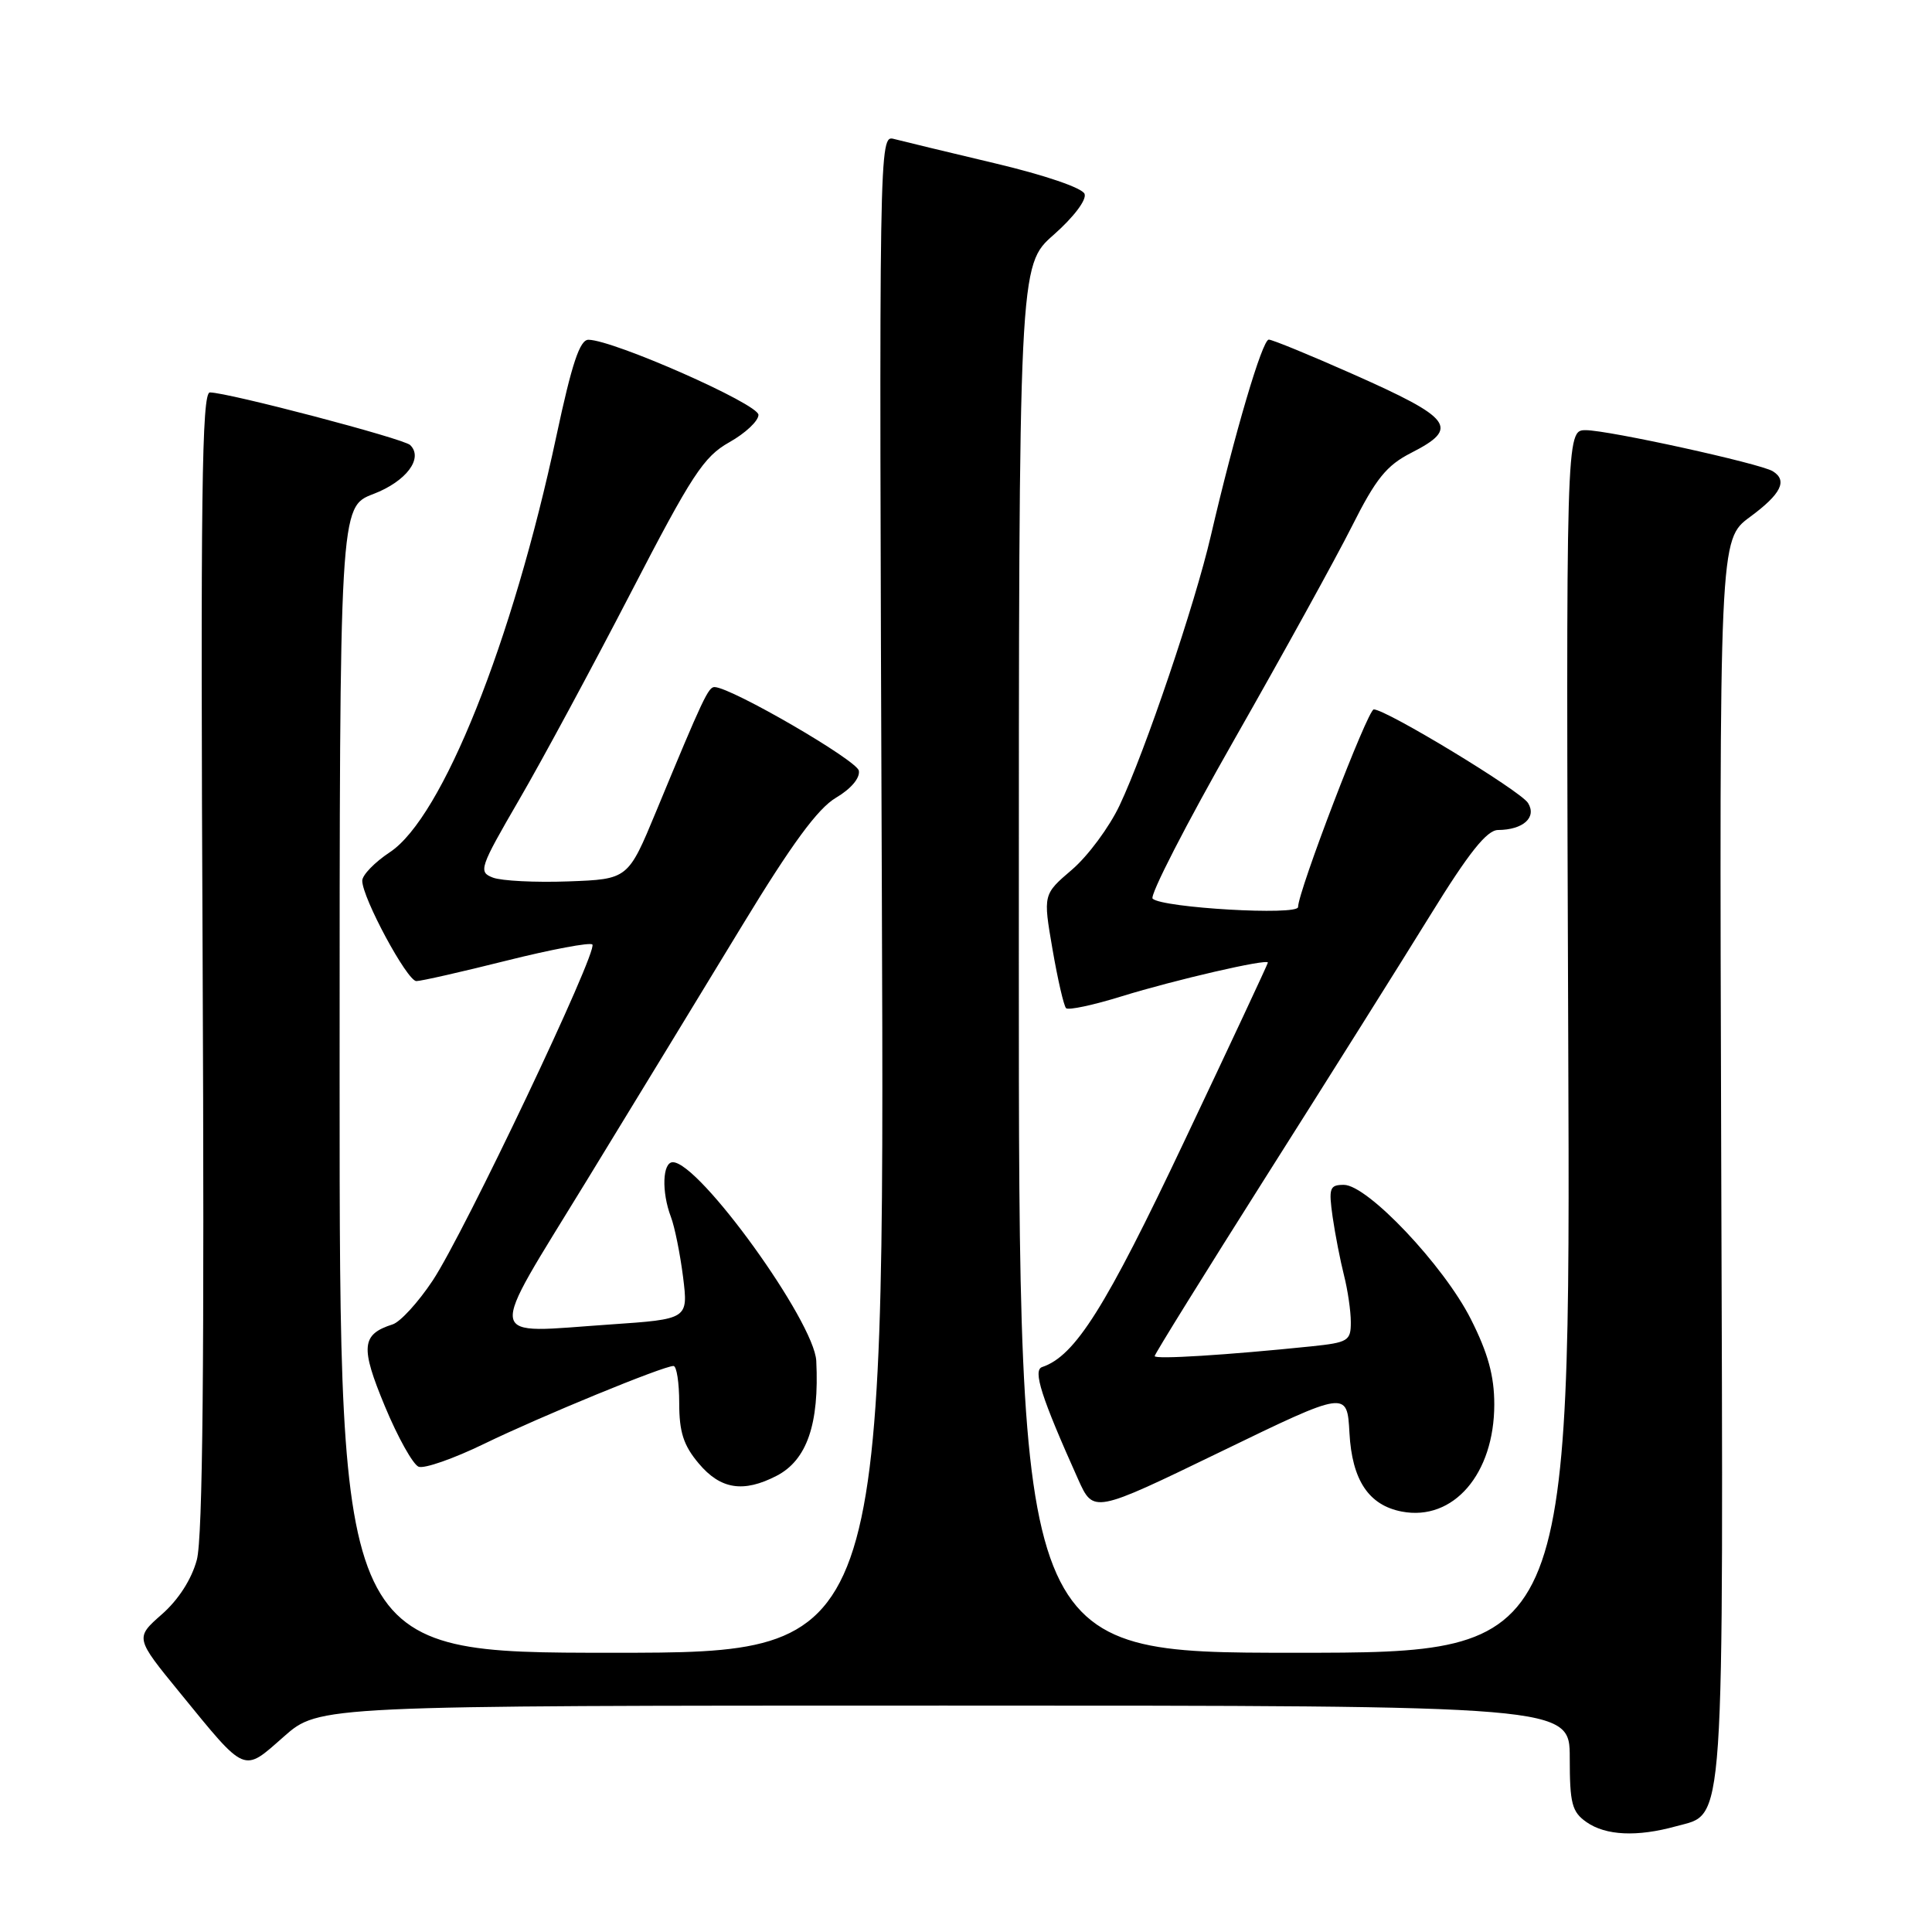 <?xml version="1.0" encoding="UTF-8" standalone="no"?>
<!DOCTYPE svg PUBLIC "-//W3C//DTD SVG 1.1//EN" "http://www.w3.org/Graphics/SVG/1.1/DTD/svg11.dtd" >
<svg xmlns="http://www.w3.org/2000/svg" xmlns:xlink="http://www.w3.org/1999/xlink" version="1.1" viewBox="0 0 256 256">
 <g >
 <path fill="currentColor"
d=" M 222.09 241.99 C 228.62 240.18 228.36 244.11 228.07 153.50 C 227.82 71.50 227.82 71.50 231.88 68.50 C 236.01 65.46 236.90 63.67 234.90 62.44 C 233.25 61.42 213.12 57.00 210.12 57.00 C 207.50 57.00 207.50 57.00 207.80 138.00 C 208.11 219.00 208.11 219.00 171.55 219.00 C 135.00 219.00 135.00 219.00 135.00 127.08 C 135.00 35.17 135.00 35.17 139.62 31.11 C 142.28 28.76 144.01 26.47 143.71 25.69 C 143.41 24.90 138.39 23.19 131.84 21.64 C 125.60 20.16 119.59 18.71 118.48 18.42 C 116.47 17.89 116.47 17.99 116.85 118.44 C 117.23 219.00 117.23 219.00 81.12 219.00 C 45.00 219.00 45.00 219.00 45.00 143.08 C 45.00 67.17 45.00 67.17 49.47 65.46 C 53.83 63.79 56.14 60.72 54.35 58.97 C 53.48 58.12 30.18 52.00 27.81 52.00 C 26.74 52.00 26.56 65.75 26.85 127.28 C 27.09 180.40 26.87 203.77 26.08 206.69 C 25.39 209.26 23.64 211.99 21.43 213.92 C 17.90 217.03 17.90 217.03 23.84 224.30 C 32.69 235.14 32.16 234.91 37.62 230.10 C 42.28 226.00 42.28 226.00 125.14 226.00 C 208.00 226.00 208.00 226.00 208.00 232.94 C 208.00 238.98 208.29 240.09 210.22 241.44 C 212.78 243.23 216.93 243.42 222.09 241.99 Z  M 178.81 189.87 C 179.15 196.13 181.36 199.45 185.74 200.29 C 192.57 201.60 198.00 195.31 198.00 186.09 C 198.00 182.32 197.17 179.29 194.89 174.78 C 191.31 167.69 181.20 157.00 178.07 157.00 C 176.18 157.00 176.04 157.41 176.58 161.25 C 176.92 163.59 177.60 167.07 178.09 169.00 C 178.58 170.93 178.99 173.71 178.99 175.18 C 179.00 177.67 178.64 177.89 173.75 178.40 C 162.59 179.55 153.00 180.15 153.00 179.69 C 153.00 179.42 159.66 168.70 167.79 155.85 C 175.93 143.01 185.71 127.44 189.53 121.25 C 194.63 112.98 197.01 110.00 198.49 109.98 C 201.83 109.96 203.66 108.31 202.47 106.40 C 201.47 104.79 183.68 94.00 182.03 94.00 C 181.24 94.00 172.00 118.12 172.00 120.19 C 172.00 121.34 154.04 120.30 152.73 119.08 C 152.30 118.68 157.19 109.16 163.59 97.93 C 169.99 86.69 176.98 74.02 179.12 69.77 C 182.31 63.42 183.72 61.67 187.00 60.00 C 193.45 56.71 192.50 55.44 179.19 49.54 C 173.56 47.04 168.58 45.00 168.12 45.00 C 167.26 45.00 163.59 57.45 160.44 71.00 C 158.34 80.06 151.75 99.53 148.35 106.72 C 146.99 109.60 144.16 113.42 142.05 115.23 C 138.21 118.51 138.21 118.51 139.46 125.77 C 140.15 129.77 140.96 133.29 141.26 133.59 C 141.56 133.89 144.89 133.18 148.65 132.01 C 155.60 129.86 168.00 126.99 168.00 127.55 C 168.00 127.71 163.03 138.35 156.95 151.17 C 146.48 173.30 142.46 179.68 138.09 181.14 C 136.83 181.56 137.97 185.12 142.86 196.02 C 144.89 200.53 144.89 200.53 161.69 192.39 C 178.50 184.24 178.50 184.24 178.81 189.87 Z  M 102.91 195.55 C 106.92 193.47 108.57 188.70 108.16 180.33 C 107.90 175.11 92.67 154.00 89.15 154.00 C 87.78 154.00 87.64 157.93 88.90 161.25 C 89.40 162.56 90.12 166.14 90.51 169.21 C 91.20 174.79 91.20 174.79 80.85 175.50 C 64.06 176.64 64.34 178.35 77.70 156.50 C 84.09 146.05 93.39 130.79 98.37 122.59 C 104.91 111.83 108.36 107.13 110.76 105.71 C 112.75 104.54 113.98 103.09 113.80 102.12 C 113.54 100.74 97.01 91.14 94.70 91.04 C 93.87 91.00 93.18 92.45 86.95 107.50 C 83.22 116.50 83.22 116.50 75.30 116.79 C 70.94 116.95 66.45 116.72 65.32 116.29 C 63.36 115.54 63.53 115.03 68.77 106.00 C 71.81 100.78 78.45 88.46 83.54 78.63 C 91.69 62.88 93.24 60.51 96.64 58.60 C 98.76 57.41 100.50 55.78 100.50 54.97 C 100.50 53.53 81.31 45.06 77.98 45.02 C 76.83 45.00 75.78 48.16 73.73 57.75 C 67.90 85.10 58.60 108.34 51.66 112.92 C 49.65 114.25 48.00 115.95 48.00 116.70 C 48.00 118.96 53.95 130.00 55.17 130.00 C 55.79 130.00 61.17 128.78 67.11 127.29 C 73.06 125.80 78.18 124.84 78.49 125.15 C 79.29 125.96 61.52 163.37 57.34 169.67 C 55.43 172.55 53.04 175.17 52.02 175.49 C 47.88 176.81 47.73 178.48 51.00 186.34 C 52.71 190.46 54.73 194.06 55.47 194.35 C 56.22 194.64 60.13 193.27 64.16 191.31 C 71.68 187.66 87.89 181.00 89.24 181.00 C 89.66 181.00 90.00 183.22 90.00 185.92 C 90.00 189.76 90.57 191.53 92.59 193.92 C 95.47 197.35 98.50 197.83 102.91 195.55 Z "/>
</g>
</svg>